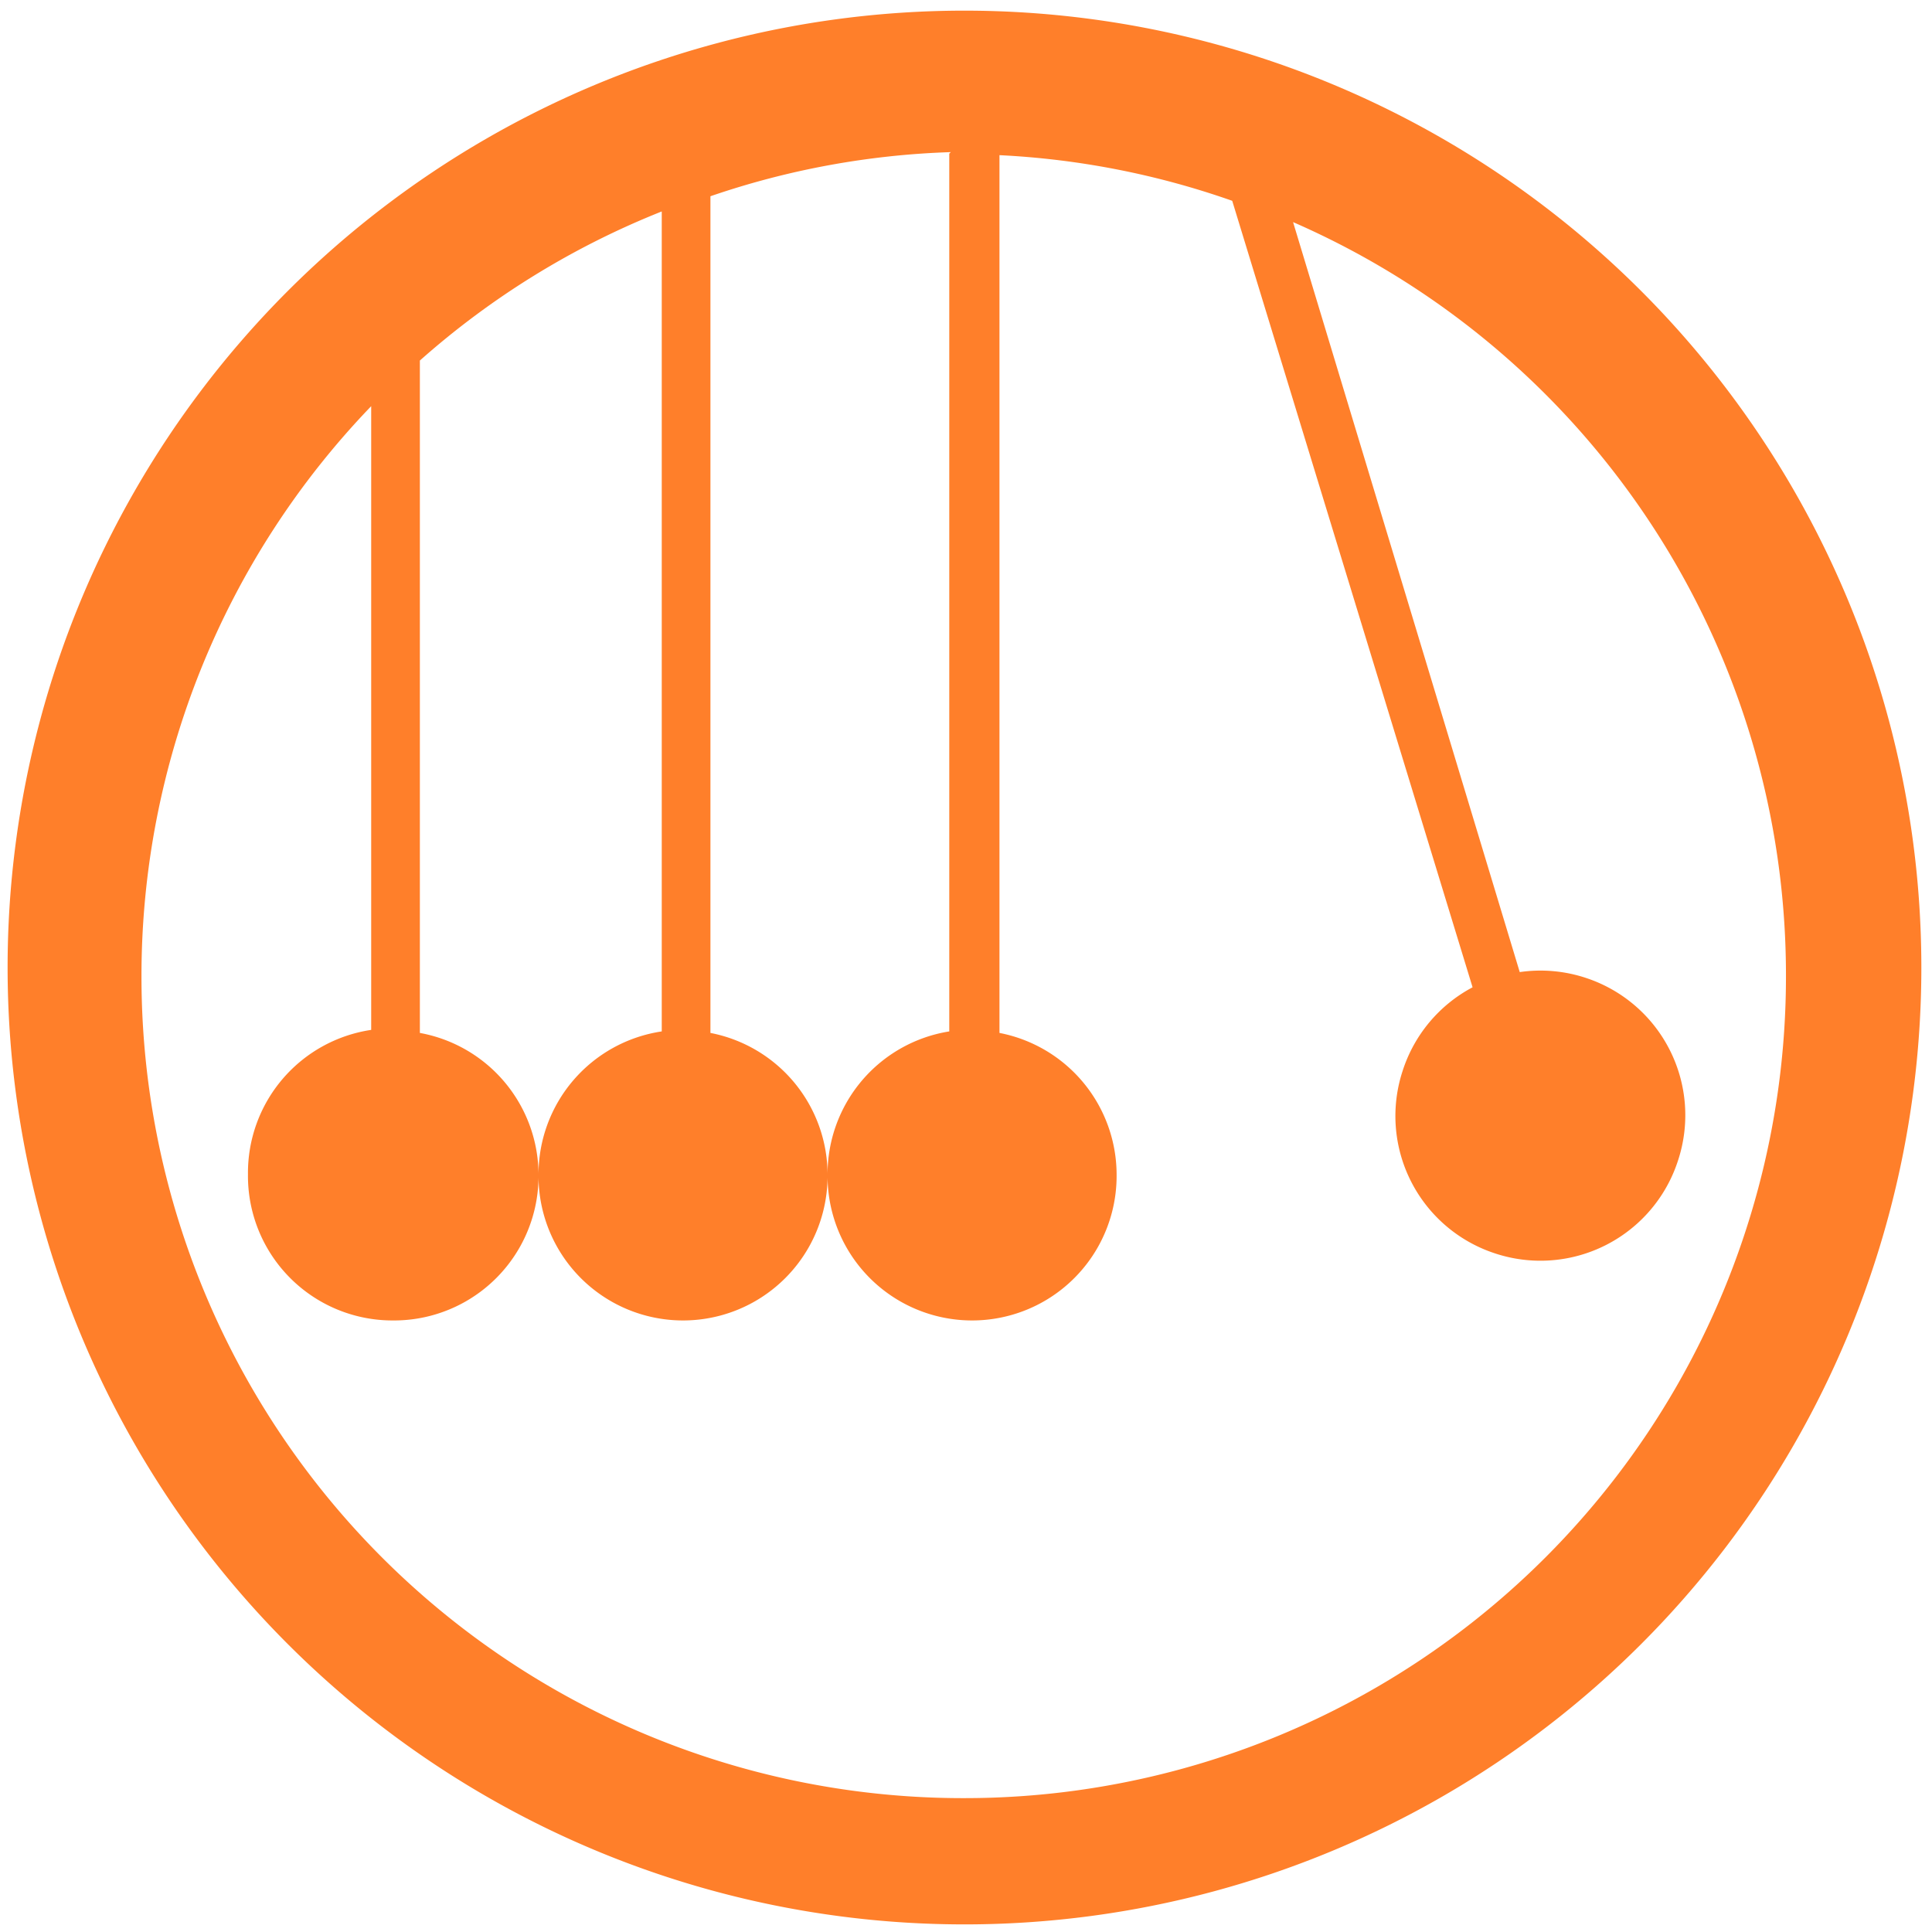 <svg xmlns="http://www.w3.org/2000/svg" width="48" height="48" viewBox="0 0 12.7 12.7"><defs><linearGradient id="a" y1="532.8" x1="402.57" y2="526.8" x2="395.57" gradientUnits="userSpaceOnUse" gradientTransform="translate(0 -2)"><stop stop-color="#90a8b0"/><stop offset="1" stop-color="#e1e7ea"/></linearGradient><linearGradient id="b" y1="508.67" x1="400.07" y2="531.17" x2="400.32" gradientUnits="userSpaceOnUse"><stop stop-color="#96acb4"/><stop offset="1" stop-color="#475b63"/></linearGradient></defs><path d="M6.34.07a6.29 6.29 0 0 0-6.29 6.3 6.29 6.29 0 0 0 6.3 6.28 6.29 6.29 0 0 0 6.28-6.29A6.29 6.29 0 0 0 6.34.07zm-.1.94v5.77a.95.95 0 0 0-.8.94.95.95 0 0 0 .95.96.95.95 0 0 0 .95-.96.95.95 0 0 0-.77-.93V1.02a5.4 5.4 0 0 1 1.53.3l1.58 5.17a.95.95 0 0 0-.46.55.95.95 0 0 0 .61 1.2.95.95 0 0 0 1.2-.61.95.95 0 0 0-.6-1.2.95.95 0 0 0-.44-.04L8.5 1.46a5.4 5.4 0 0 1 3.24 4.96 5.4 5.4 0 0 1-5.4 5.4 5.4 5.4 0 0 1-5.41-5.4 5.4 5.4 0 0 1 1.51-3.75v4.1a.95.95 0 0 0-.81.95.95.95 0 0 0 .95.96.95.95 0 0 0 .96-.96.95.95 0 0 0-.78-.93V2.37a5.4 5.4 0 0 1 1.59-.98v5.39a.95.95 0 0 0-.81.94.95.95 0 0 0 .95.96.95.95 0 0 0 .95-.96.95.95 0 0 0-.77-.93v-5.5A5.4 5.4 0 0 1 6.25 1z" fill="#ff7f2a"/></svg>